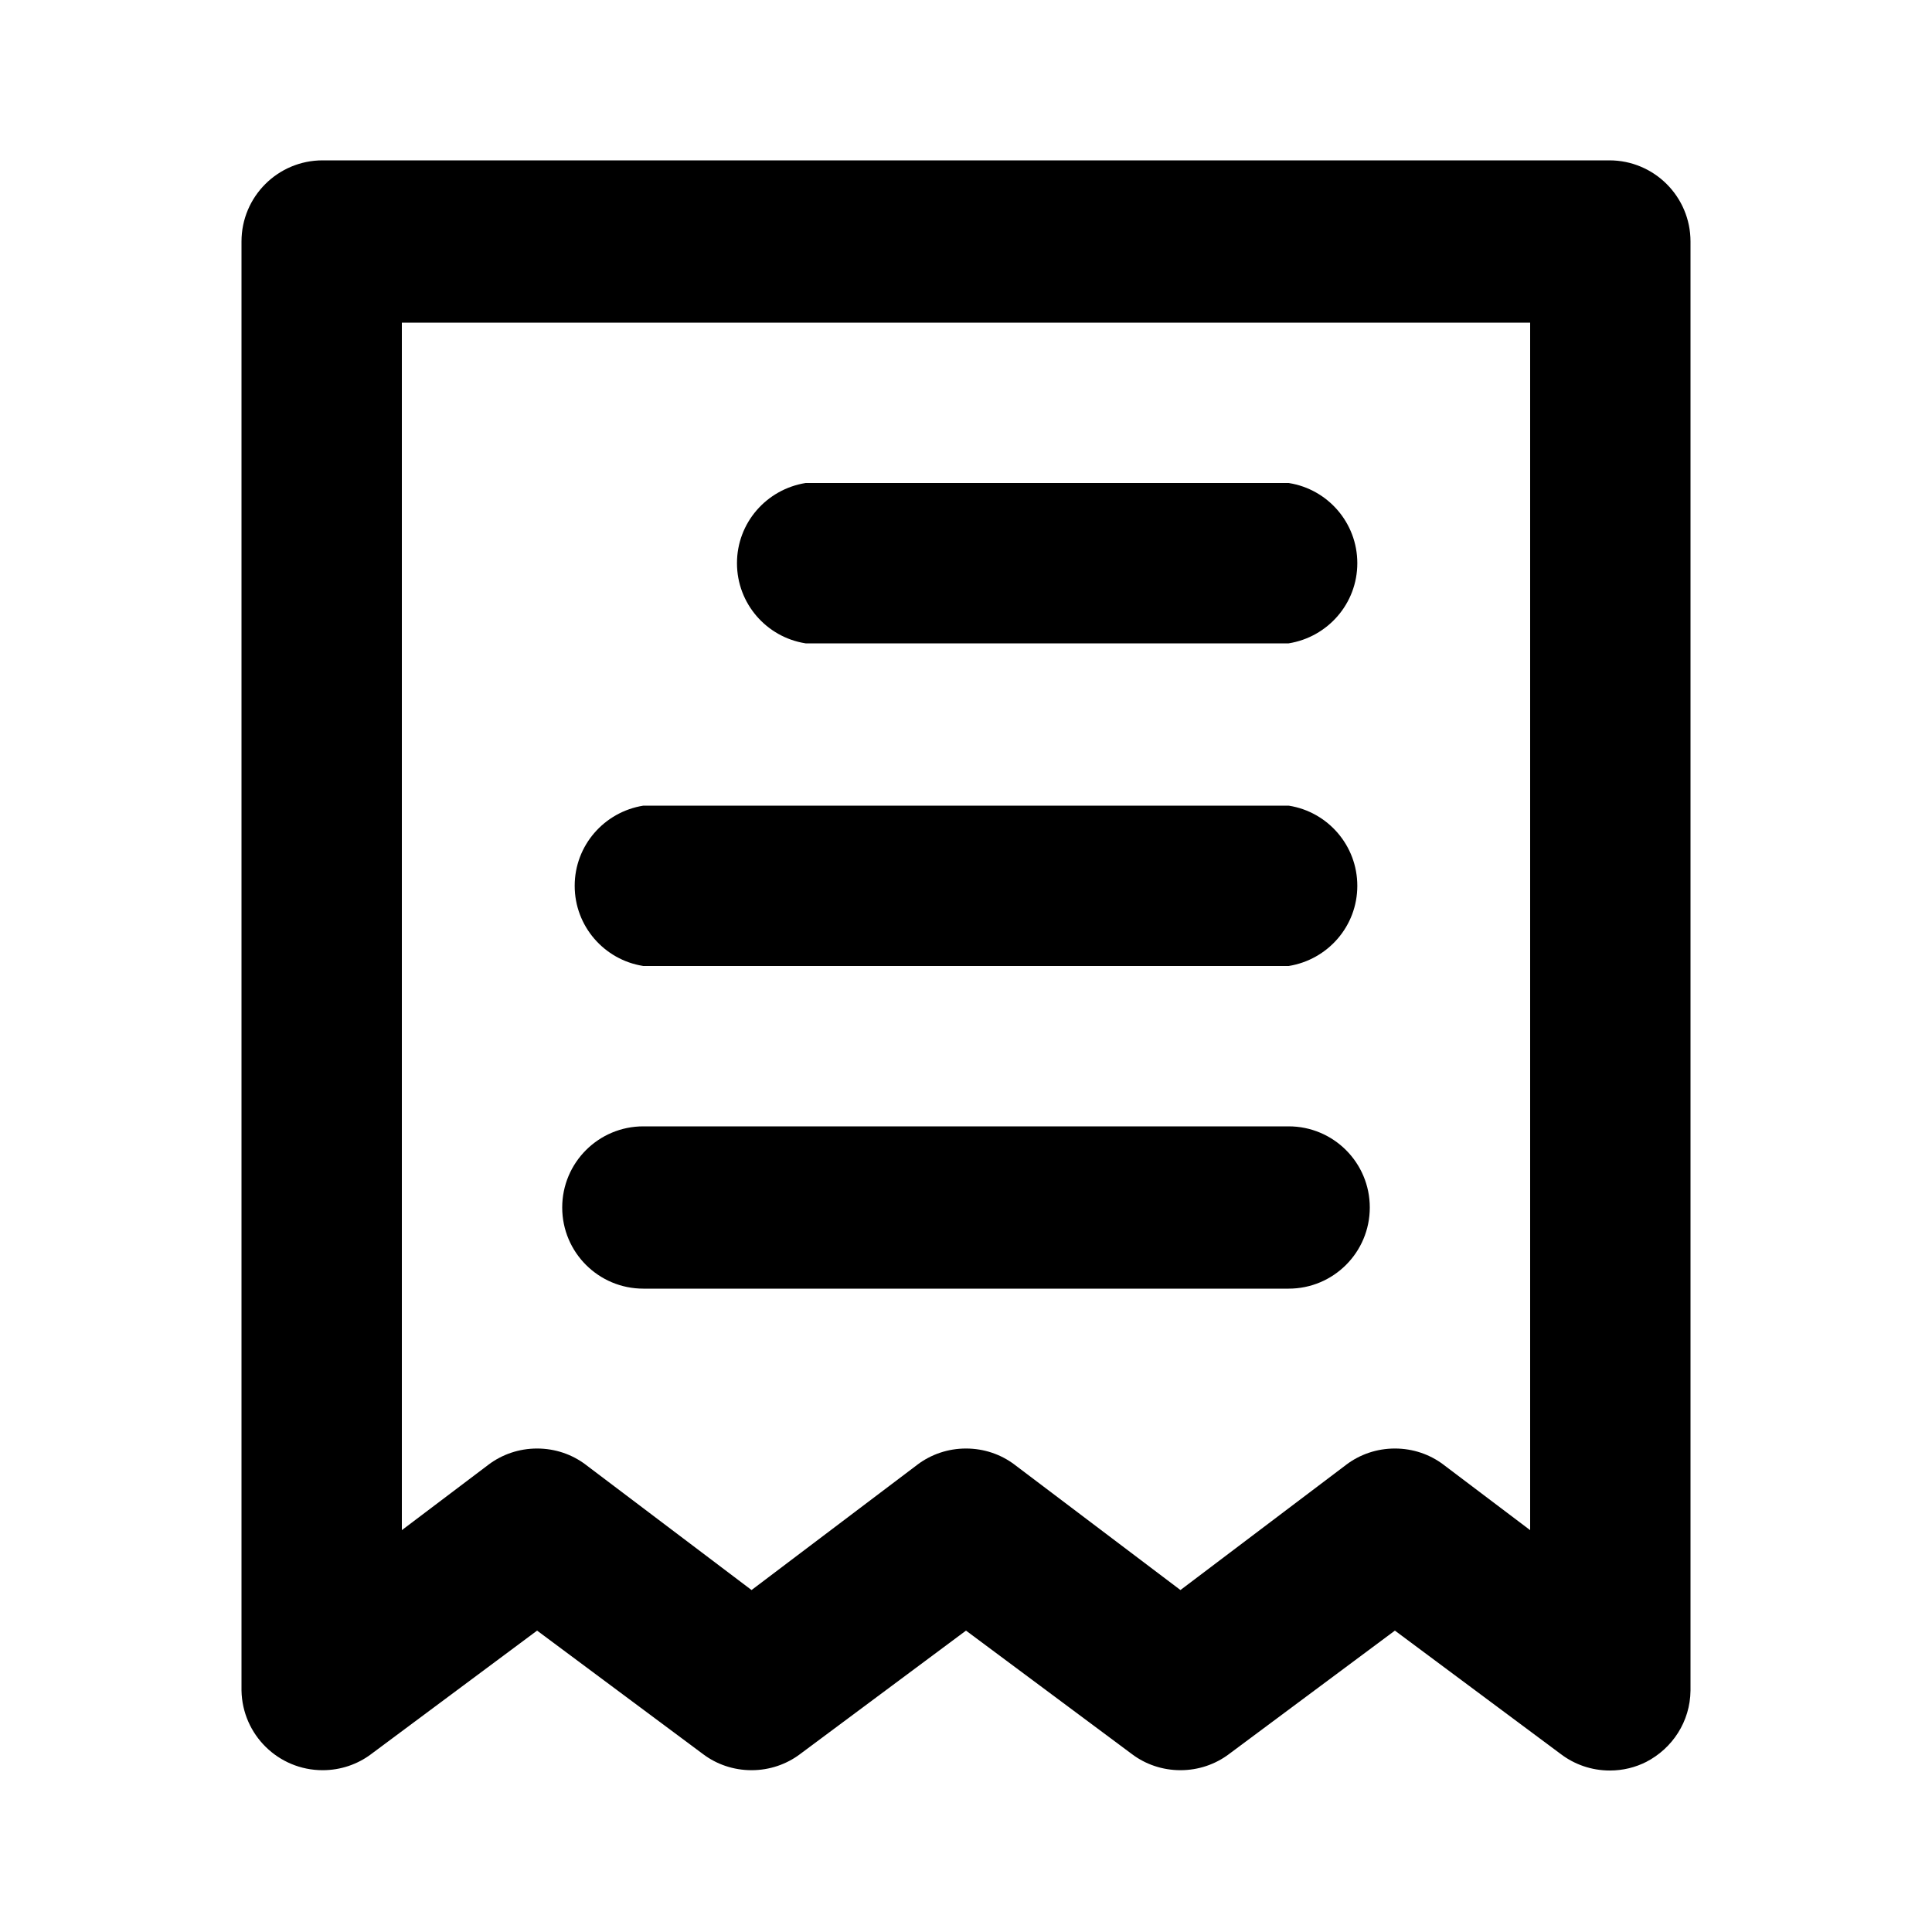 <svg xmlns="http://www.w3.org/2000/svg" width="24" height="24" viewBox="0 0 24 24">
<path d="M10.008 7.992h6c0.486-0.078 0.853-0.494 0.853-0.996s-0.367-0.918-0.847-0.995l-0.006-0.001h-6c-0.486 0.078-0.853 0.494-0.853 0.996s0.367 0.918 0.847 0.995l0.006 0.001zM7.992 12h8.016c0.486-0.078 0.853-0.494 0.853-0.996s-0.367-0.918-0.847-0.995l-0.006-0.001h-8.016c-0.486 0.078-0.853 0.494-0.853 0.996s0.367 0.918 0.847 0.995l0.006 0.001zM7.992 16.008h8.016c0.557 0 1.008-0.451 1.008-1.008s-0.451-1.008-1.008-1.008v0h-8.016c-0.557 0-1.008 0.451-1.008 1.008s0.451 1.008 1.008 1.008v0zM19.992 1.992h-15.984c-0.557 0-1.008 0.451-1.008 1.008v0 18c0.010 0.549 0.457 0.99 1.008 0.99 0.226 0 0.435-0.074 0.603-0.2l-0.003 0.002 2.064-1.536 2.064 1.536c0.165 0.124 0.374 0.198 0.6 0.198s0.435-0.074 0.603-0.2l-0.003 0.002 2.064-1.536 2.064 1.536c0.165 0.124 0.374 0.198 0.6 0.198s0.435-0.074 0.603-0.2l-0.003 0.002 2.064-1.536 2.064 1.536c0.167 0.126 0.377 0.202 0.606 0.202 0.164 0 0.319-0.039 0.456-0.109l-0.006 0.003c0.327-0.168 0.548-0.502 0.552-0.887v-18.001c0-0.557-0.451-1.008-1.008-1.008v0zM19.008 19.008l-1.080-0.816c-0.165-0.124-0.374-0.198-0.6-0.198s-0.435 0.074-0.603 0.2l0.003-0.002-2.064 1.56-2.064-1.56c-0.165-0.124-0.374-0.198-0.6-0.198s-0.435 0.074-0.603 0.2l0.003-0.002-2.064 1.56-2.064-1.56c-0.165-0.124-0.374-0.198-0.6-0.198s-0.435 0.074-0.603 0.2l0.003-0.002-1.080 0.816v-15h14.016z"></path>
</svg>
